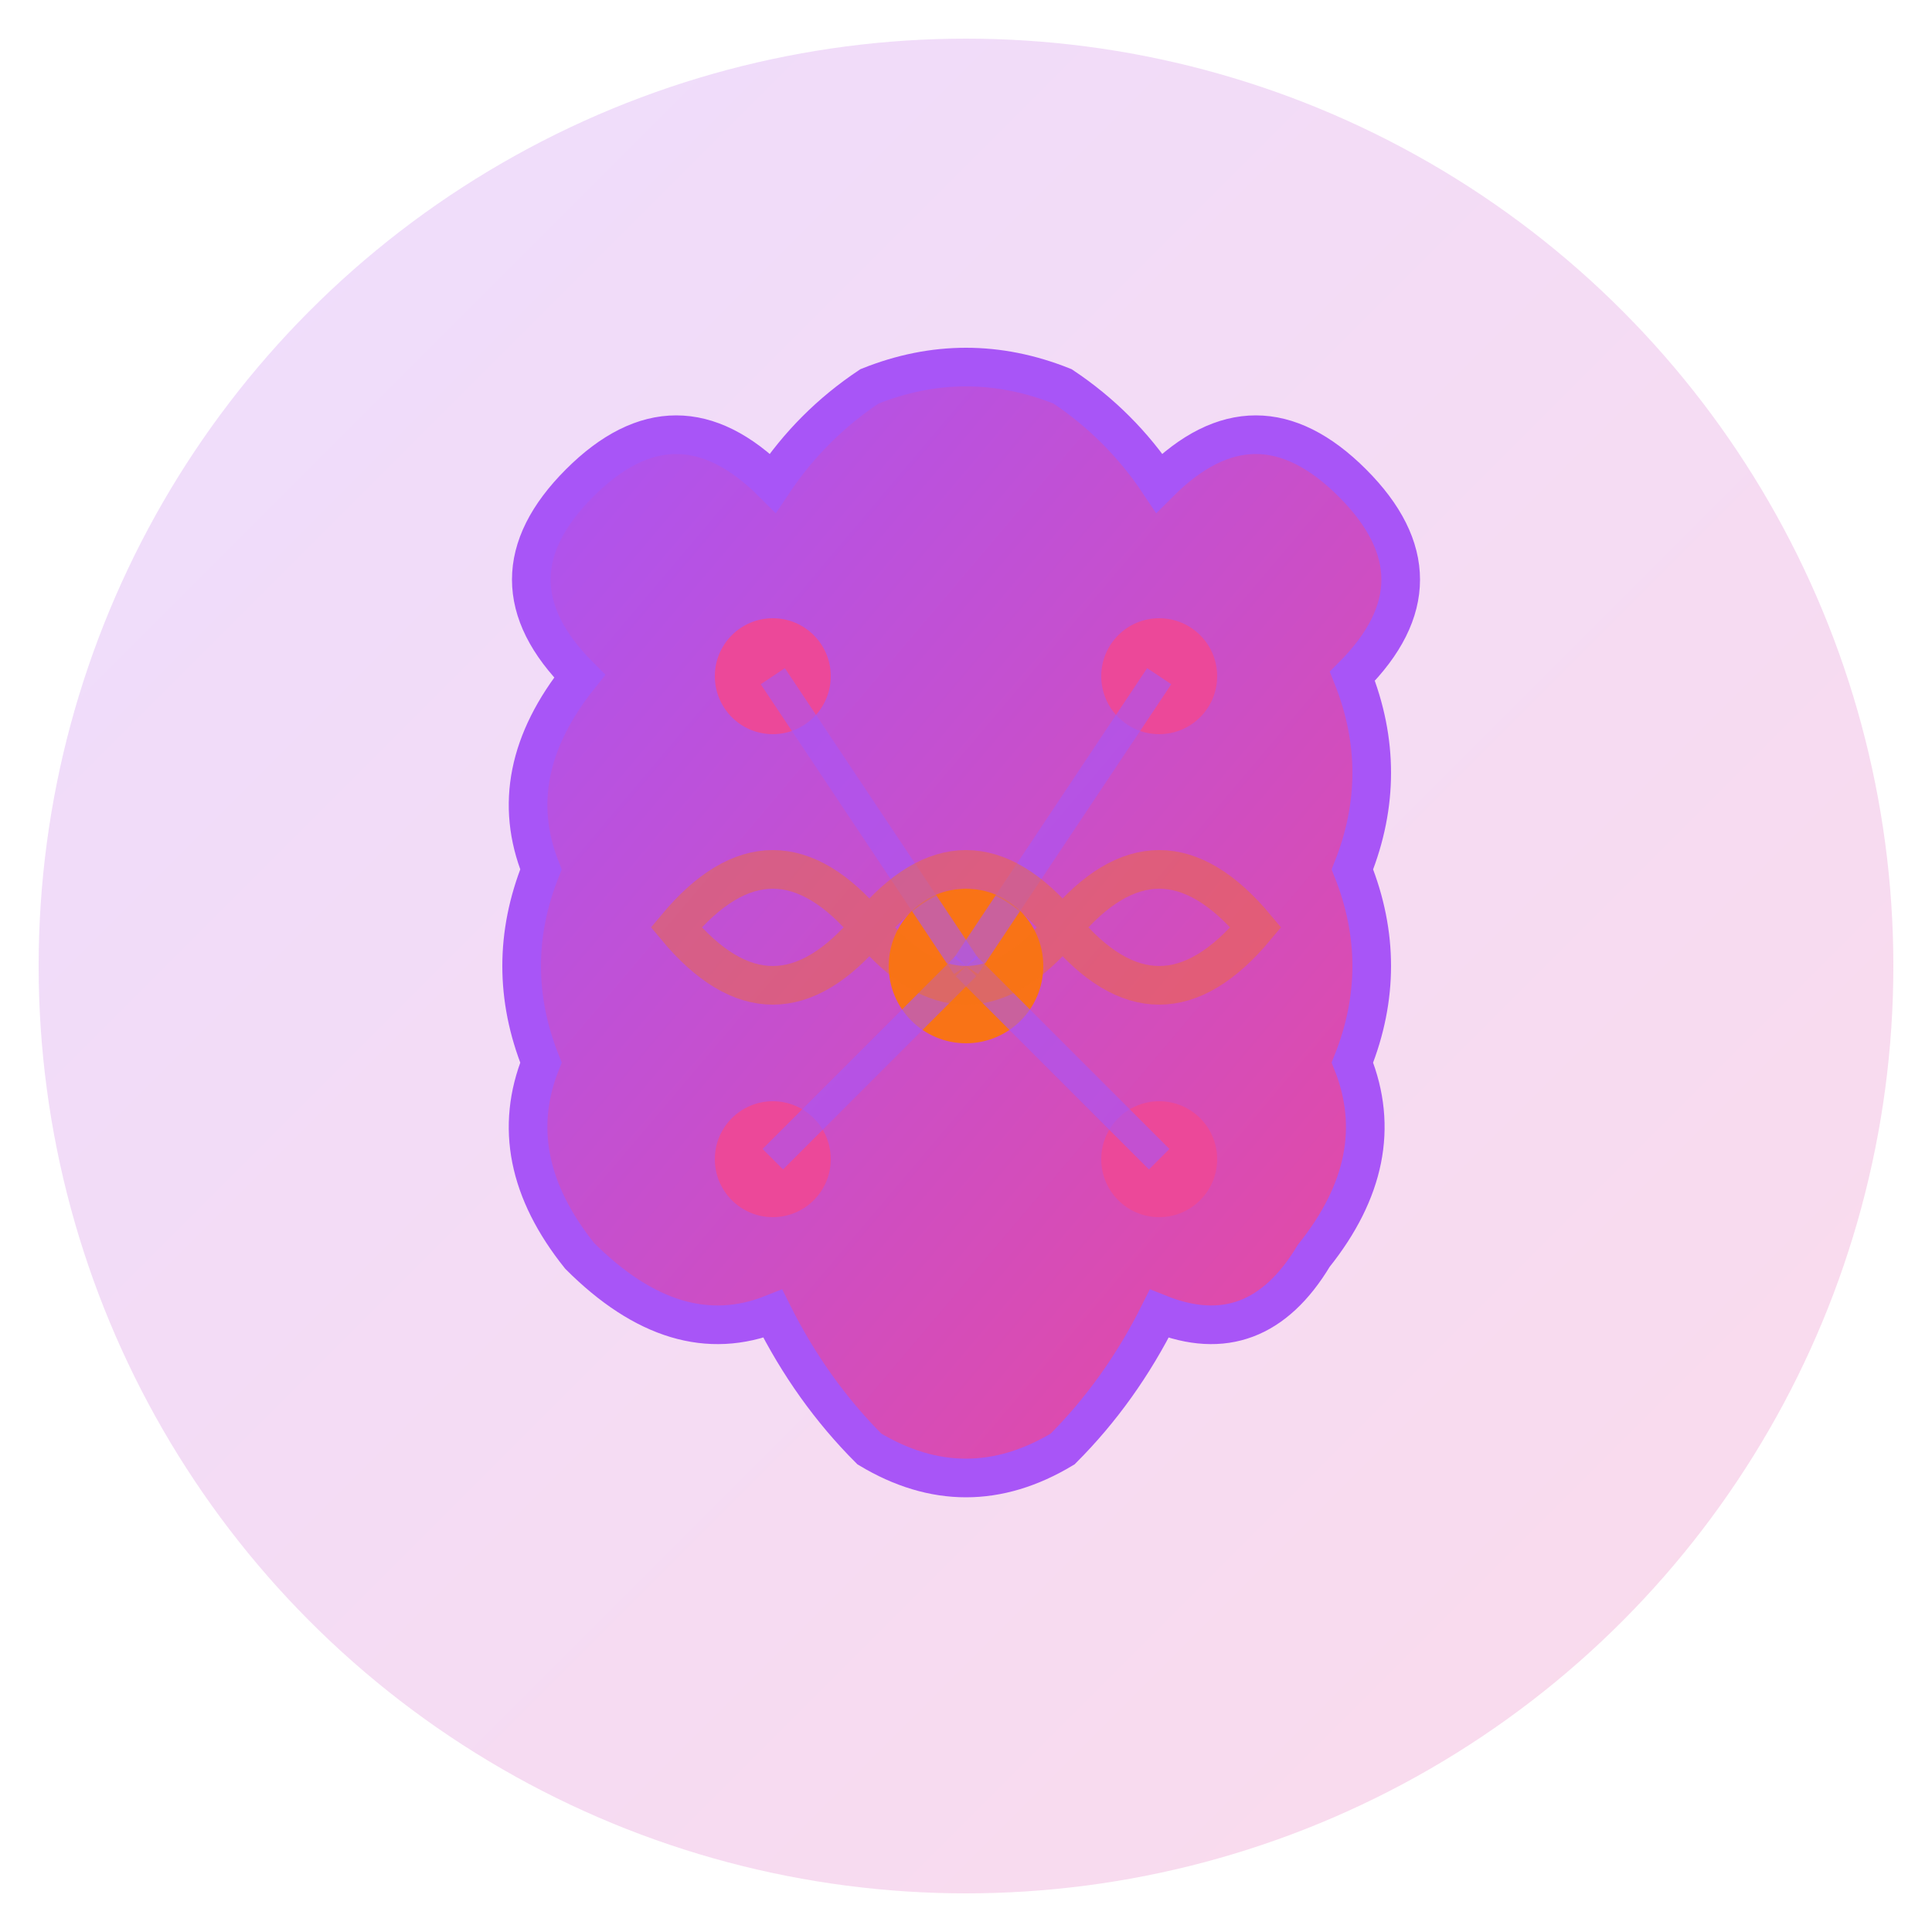 <svg xmlns="http://www.w3.org/2000/svg" viewBox="0 0 100 100">
  <defs>
    <linearGradient id="brainGrad" x1="0%" y1="0%" x2="100%" y2="100%">
      <stop offset="0%" style="stop-color:#a855f7;stop-opacity:1" />
      <stop offset="100%" style="stop-color:#ec4899;stop-opacity:1" />
    </linearGradient>
  </defs>
  
  <!-- Outer circle -->
  <circle cx="50" cy="50" r="48" fill="url(#brainGrad)" opacity="0.2"/>
  
  <!-- Brain-like shape -->
  <path d="M 30 35 Q 25 30, 30 25 Q 35 20, 40 25 Q 42 22, 45 20 Q 50 18, 55 20 Q 58 22, 60 25 Q 65 20, 70 25 Q 75 30, 70 35 Q 72 40, 70 45 Q 72 50, 70 55 Q 72 60, 68 65 Q 65 70, 60 68 Q 58 72, 55 75 Q 50 78, 45 75 Q 42 72, 40 68 Q 35 70, 30 65 Q 26 60, 28 55 Q 26 50, 28 45 Q 26 40, 30 35 Z" 
        fill="url(#brainGrad)" 
        stroke="#a855f7" 
        stroke-width="2"/>
  
  <!-- Inner neural connections -->
  <circle cx="40" cy="35" r="3" fill="#ec4899"/>
  <circle cx="60" cy="35" r="3" fill="#ec4899"/>
  <circle cx="50" cy="50" r="4" fill="#f97316"/>
  <circle cx="40" cy="60" r="3" fill="#ec4899"/>
  <circle cx="60" cy="60" r="3" fill="#ec4899"/>
  
  <!-- Connection lines -->
  <line x1="40" y1="35" x2="50" y2="50" stroke="#a855f7" stroke-width="1.5" opacity="0.6"/>
  <line x1="60" y1="35" x2="50" y2="50" stroke="#a855f7" stroke-width="1.5" opacity="0.6"/>
  <line x1="50" y1="50" x2="40" y2="60" stroke="#a855f7" stroke-width="1.5" opacity="0.6"/>
  <line x1="50" y1="50" x2="60" y2="60" stroke="#a855f7" stroke-width="1.5" opacity="0.6"/>
  
  <!-- Infinity symbol overlay (subtle) -->
  <path d="M 35 48 Q 40 42, 45 48 Q 50 54, 55 48 Q 60 42, 65 48 Q 60 54, 55 48 Q 50 42, 45 48 Q 40 54, 35 48 Z" 
        fill="none" 
        stroke="#f97316" 
        stroke-width="2" 
        opacity="0.4"/>
</svg>
